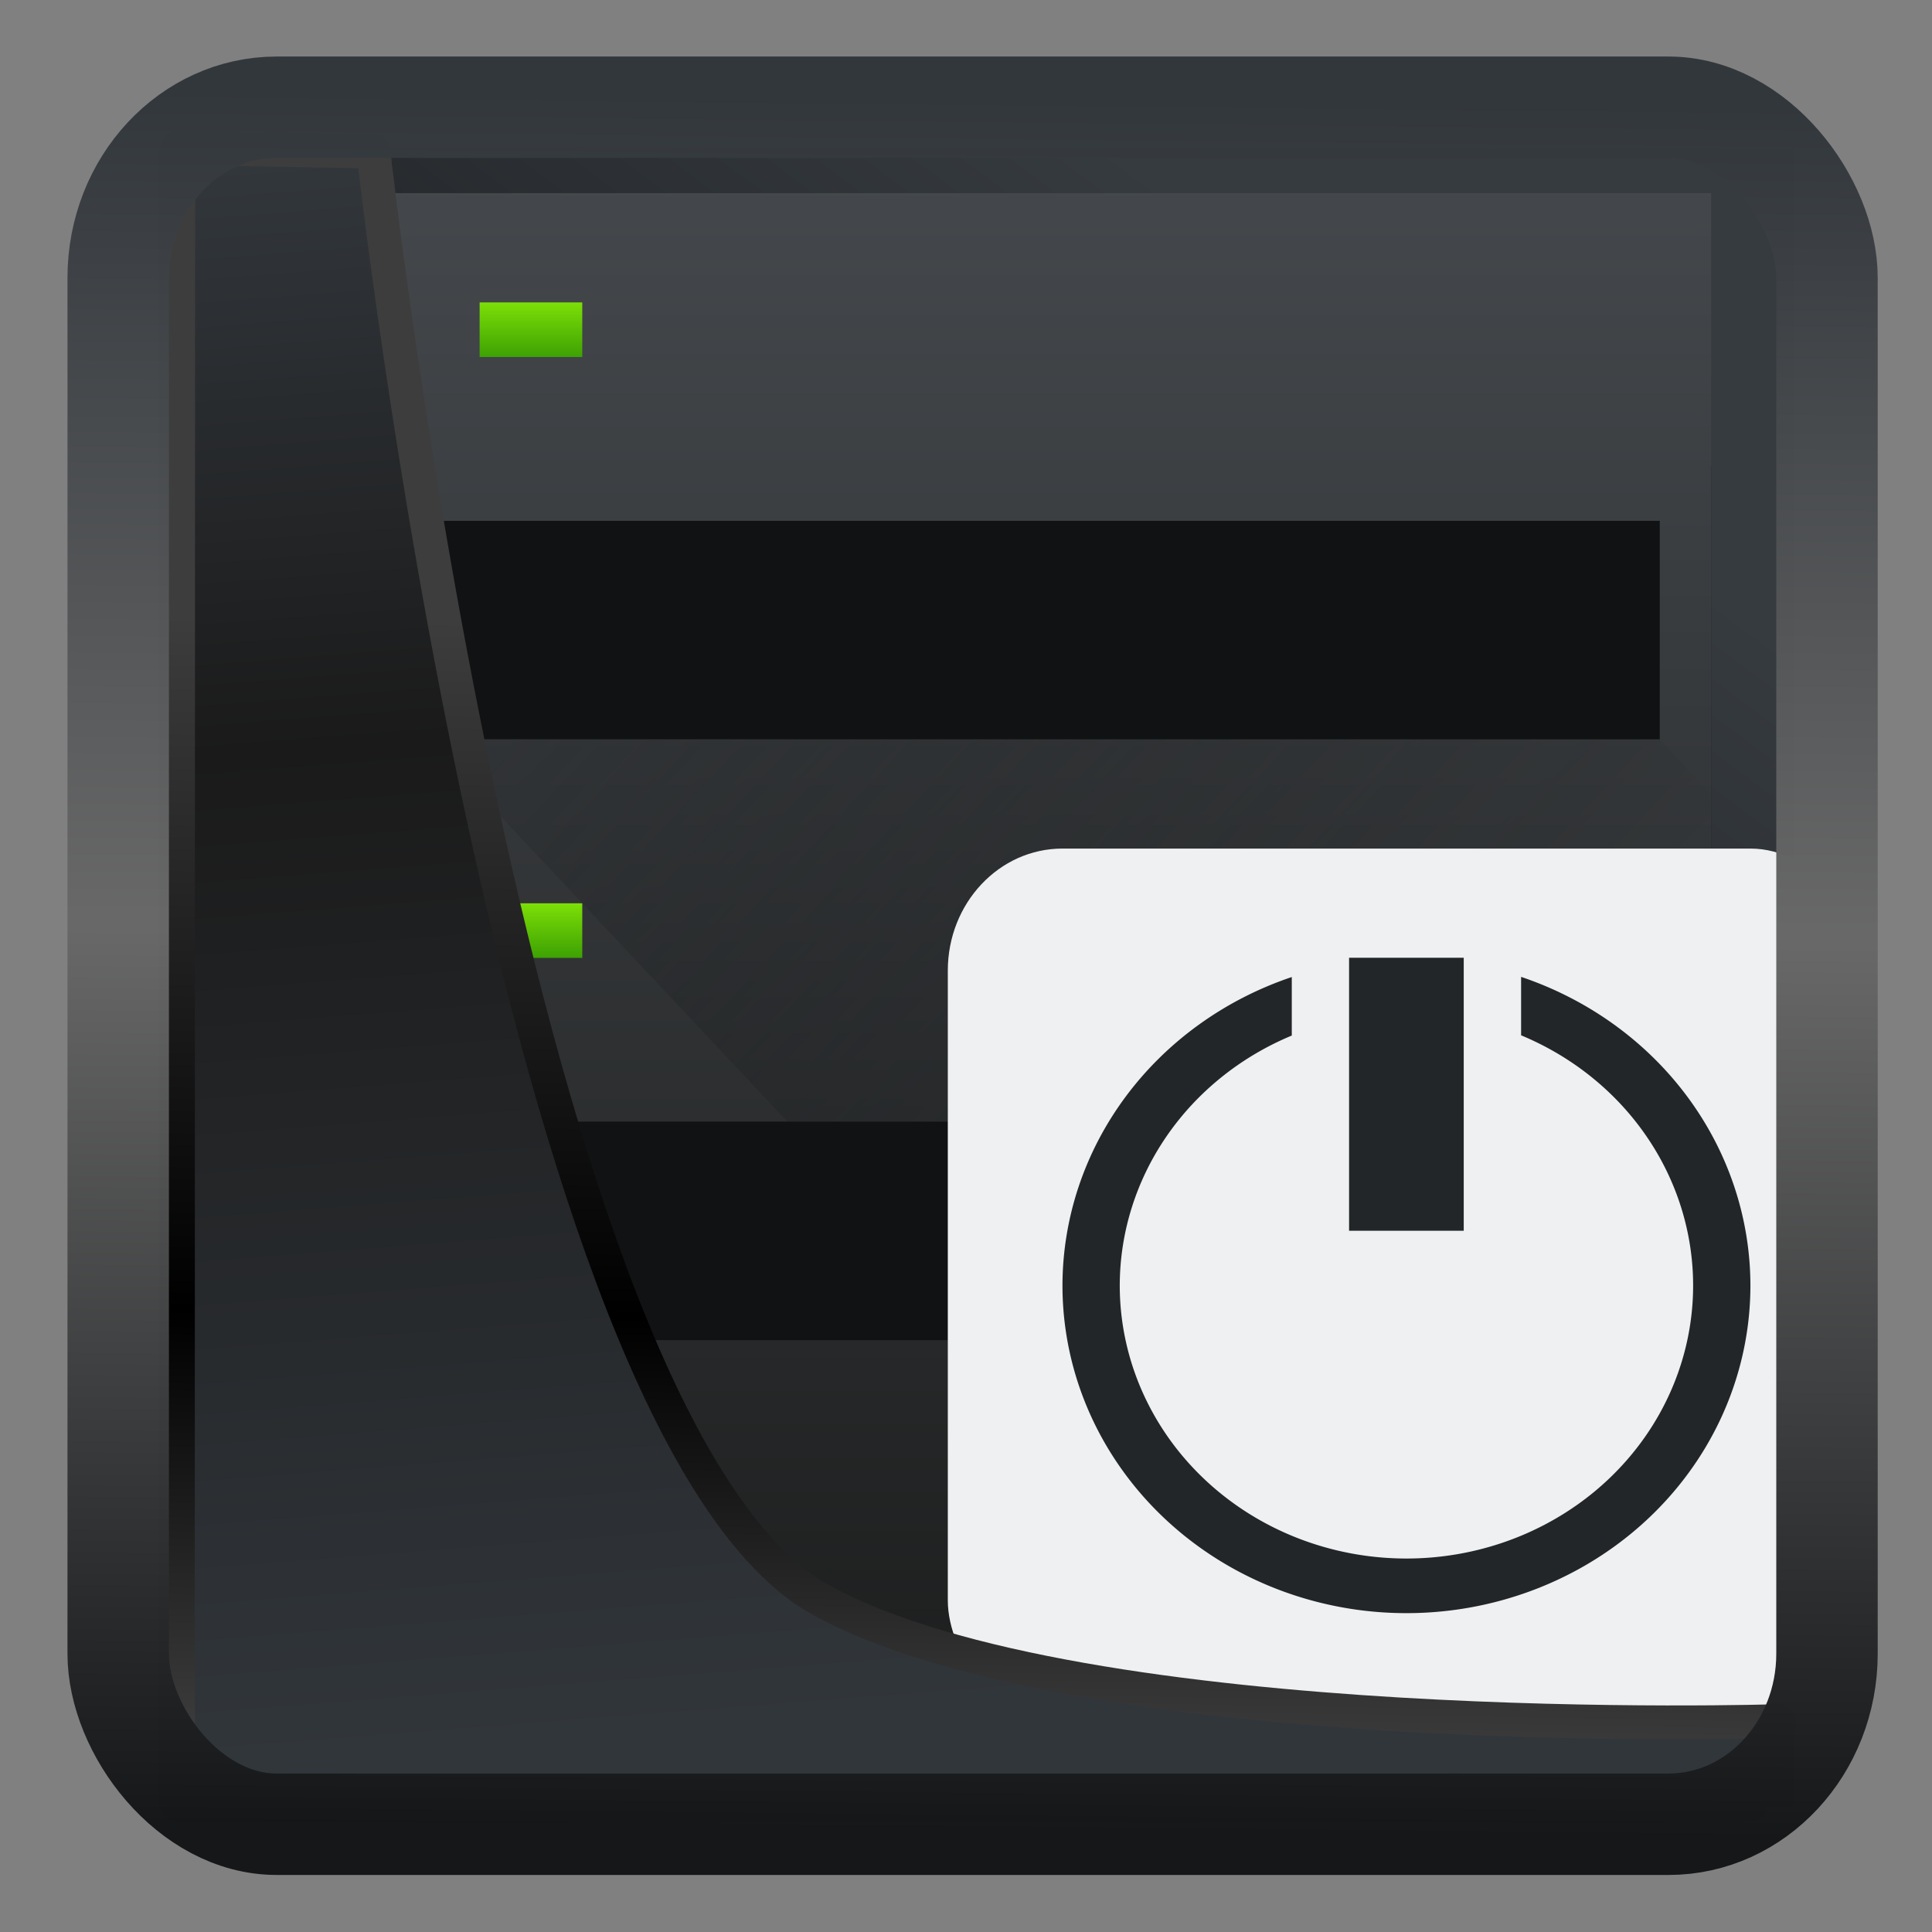<svg width="22" height="22" version="1.1" viewBox="0 0 22 22" xmlns="http://www.w3.org/2000/svg" xmlns:xlink="http://www.w3.org/1999/xlink">
<rect x="0" y="0" width="22" height="22" fill="#808080" stroke="none"/>
<defs>
<linearGradient id="linearGradient3403" x1="6.949" x2="11.215" y1="4.555" y2="59.052" gradientUnits="userSpaceOnUse">
<stop style="stop-color:#32373c" offset="0"/>
<stop style="stop-color:#1a1a1a" offset=".368"/>
<stop style="stop-color:#31363b" offset="1"/>
</linearGradient>
<linearGradient id="linearGradient20558" x1="25.802" x2="25.111" y1="20.374" y2="58.913" gradientUnits="userSpaceOnUse">
<stop style="stop-color:#3d3d3d" offset="0"/>
<stop offset=".618"/>
<stop style="stop-color:#3d3d3d" offset="1"/>
</linearGradient>
<linearGradient id="linearGradient4557" x1="43.5" x2="44.142" y1="64.012" y2=".306" gradientTransform="translate(.361 -.13)" gradientUnits="userSpaceOnUse">
<stop style="stop-color:#141618" offset="0"/>
<stop style="stop-color:#686868" offset=".518"/>
<stop style="stop-color:#31363b" offset="1"/>
</linearGradient>
<linearGradient id="linearGradient919" x1="7.401" x2="33.063" y1="41.743" y2="7.107" gradientTransform="matrix(.442 0 0 .442 .423 .353)" gradientUnits="userSpaceOnUse">
<stop style="stop-opacity:.996" offset="0"/>
<stop style="stop-color:#353a3f;stop-opacity:.996" offset="1"/>
</linearGradient>
<linearGradient id="b" x2="0" y1="44" y2="4" gradientTransform="matrix(.47 0 0 .47 -1.472 -.909)" gradientUnits="userSpaceOnUse">
<stop stop-color="#1d1e1e" offset="0"/>
<stop stop-color="#44484c" offset="1"/>
</linearGradient>
<linearGradient id="c" x1="6" x2="6" y1="5" y2="4" xlink:href="#a"/>
<linearGradient id="a" x2="0" y1="507.8" y2="506.8" gradientUnits="userSpaceOnUse">
<stop stop-color="#3da103" offset="0"/>
<stop stop-color="#7ddf07" offset="1"/>
</linearGradient>
<linearGradient id="d" x1="6" x2="6" y1="16" y2="15" xlink:href="#a"/>
<linearGradient id="e" x1="6" x2="6" y1="27" y2="26" xlink:href="#a"/>
<linearGradient id="f" x1="5" x2="18" y1="12" y2="25" gradientTransform="matrix(.671 0 0 .671 -1.002 -.171)" gradientUnits="userSpaceOnUse">
<stop stop-color="#292c2f" offset="0"/>
<stop stop-opacity="0" offset="1"/>
</linearGradient>
</defs>
<rect x="1.821" y="1.687" width="18.599" height="18.877" ry="0" style="fill-rule:evenodd;fill:url(#linearGradient919)"/>
<g transform="matrix(.871 0 0 .927 3.412 1.114)">
<path d="m1.01 4.525h17.443v11.405h-17.443z" fill="#111213" style="stroke-width:.671"/>
<path d="m1.01 1.171v18.785h17.443v-18.785zm0.671 4.025h16.101v2.684h-16.101zm0 7.38h16.101v2.684h-16.101z" fill="url(#b)" style="fill:url(#b);stroke-width:.671"/>
<path d="m1.01 19.285h17.443v0.671h-17.443z" opacity=".2" style="stroke-width:.671"/>
<g transform="matrix(.671 0 0 .671 -1.002 -.171)" stroke-width=".7">
<path d="m5 4h2v1h-2z" fill="url(#c)" style="fill:url(#c)"/>
<path d="m5 15h2v1h-2z" fill="url(#d)" style="fill:url(#d)"/>
<path d="m5 26h2v1h-2z" fill="url(#e)" style="fill:url(#e)"/>
</g>
<path d="m1.681 7.88 4.696 4.696h11.405v2.684h-8.722l4.696 4.696h4.696v-11.405l-0.671-0.671z" fill="url(#f)" fill-rule="evenodd" opacity=".4" style="fill:url(#f);stroke-width:.671"/>
<rect x="8.474" y="9.222" width="11.992" height="10.734" rx="1.499" fill="#eff0f1" style="stroke-width:.709"/>
<path d="m13.72 10.563h1.499v3.354h-1.499zm2.249 0.235v0.718a3.748 3.354 0 0 1 2.249 3.073 3.748 3.354 0 0 1-3.748 3.354 3.748 3.354 0 0 1-3.748-3.354 3.748 3.354 0 0 1 2.249-3.07v-0.719a4.497 4.025 0 0 0-2.998 3.789 4.497 4.025 0 0 0 4.497 4.025 4.497 4.025 0 0 0 4.497-4.025 4.497 4.025 0 0 0-2.998-3.791z" fill="#232629" style="stroke-width:.709"/>
</g>
<path transform="matrix(.332 0 0 .332 .467 .364)" d="m4.704 3.982-0.013 56.82h53.904l1.022-2.866s-23.875 0.766-32.844-4.14c-10.516-5.753-15.372-49.697-15.372-49.697z" style="fill:url(#linearGradient3403);mix-blend-mode:normal;stroke-linejoin:round;stroke-width:1.162;stroke:url(#linearGradient20558)"/>
<rect transform="matrix(.311 0 0 .311 1.025 1.036)" x="1.032" y=".596" width="62.567" height="62.867" rx="5.803" ry="6.245" style="fill:none;stroke-linejoin:round;stroke-miterlimit:7.8;stroke-opacity:.995;stroke-width:3.714;stroke:url(#linearGradient4557)"/>
</svg>
